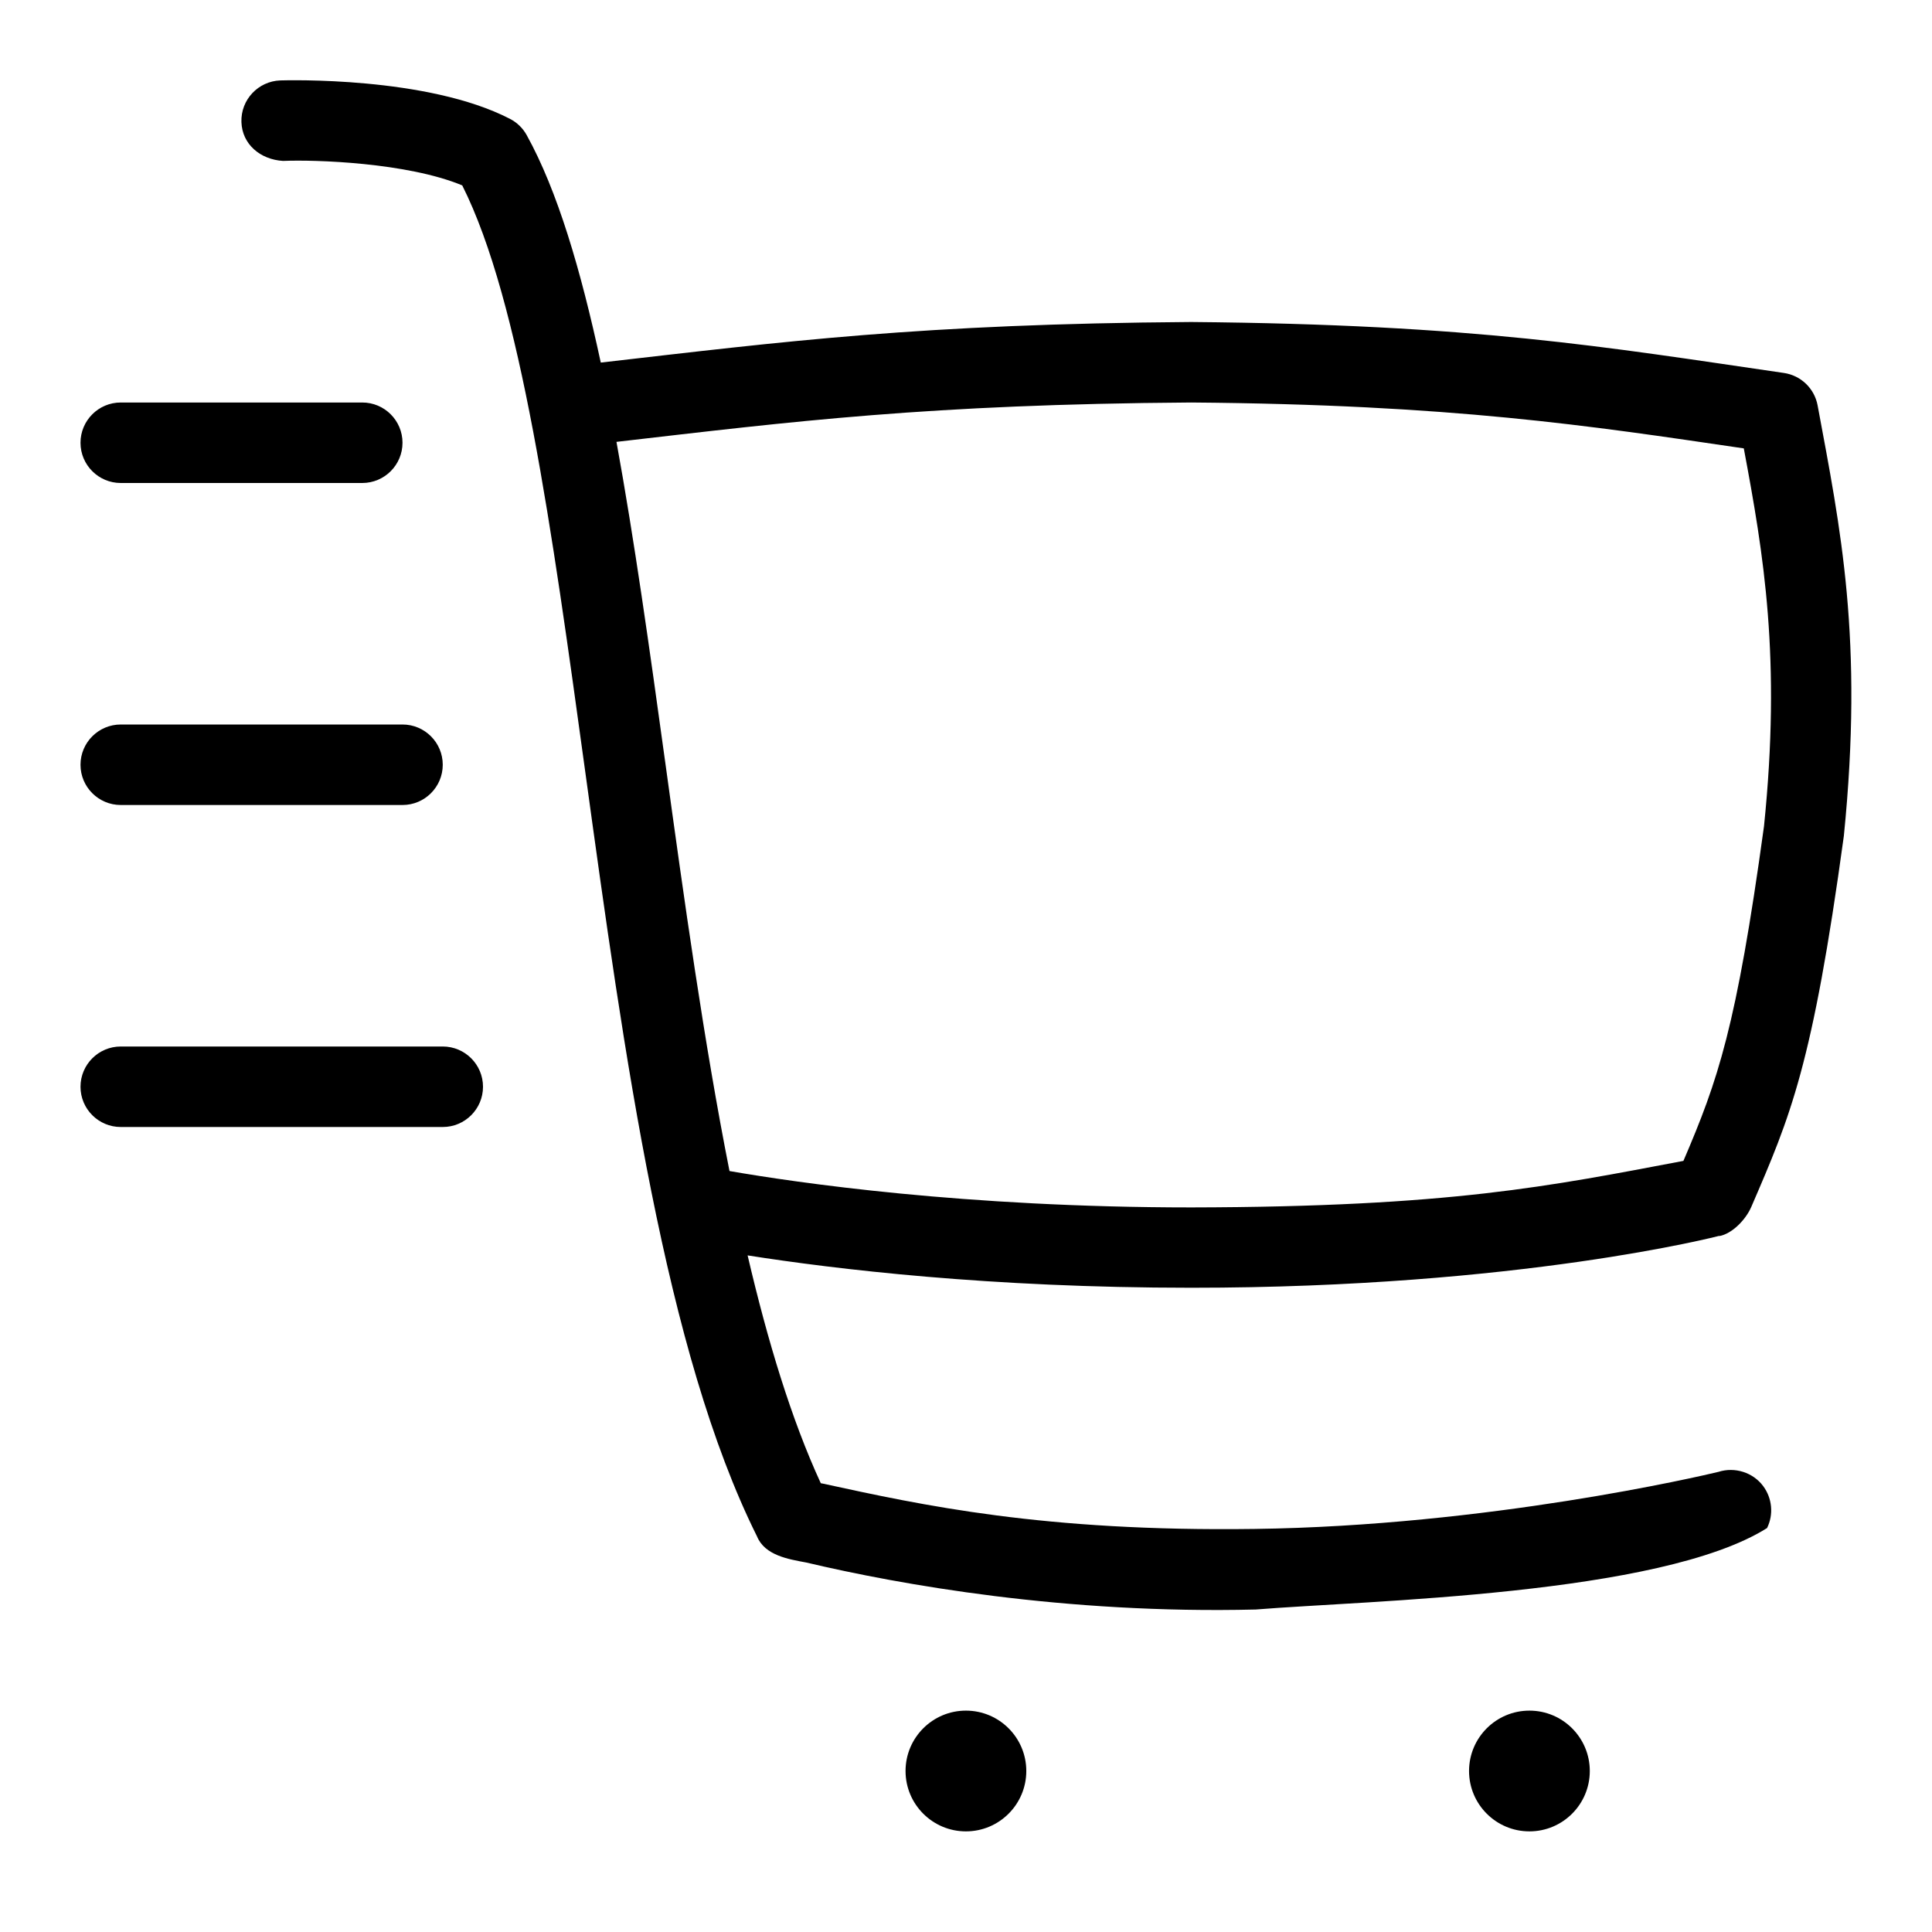 <svg id="Layer_1" viewBox="0 0 24 24" xmlns="http://www.w3.org/2000/svg" data-name="Layer 1"><path d="m21.358 15.355c.163-.03.33-.208.396-.36.49-1.134.761-1.758 1.151-4.611.246-2.449-.041-3.815-.326-5.348-.039-.21-.207-.372-.419-.403-2.237-.326-3.835-.602-7.364-.633-3.364.024-5.042.241-7.333.504-.248-1.152-.539-2.138-.921-2.827-.048-.086-.12-.156-.208-.201-1.025-.53-2.776-.479-2.852-.477-.275.01-.492.24-.483.517s.235.466.517.483c.396-.017 1.541.02 2.226.304.725 1.44 1.115 4.281 1.528 7.283.488 3.543.992 7.206 2.134 9.5.097.236.39.283.611.324 1.164.275 3.215.642 5.584.584 1.386-.113 5.02-.175 6.352-1.012.083-.169.064-.37-.048-.521-.126-.17-.353-.242-.556-.177-.223.054-2.87.671-5.762.709-2.625.036-4.135-.296-5.358-.562l-.031-.006c-.365-.792-.659-1.76-.909-2.83 1.081.17 3.006.402 5.512.402 4.085 0 6.559-.645 6.559-.645zm-13.097-5.905c-.192-1.392-.381-2.743-.603-3.961 2.206-.255 3.878-.466 7.137-.489 3.244.026 4.934.286 6.867.57.248 1.322.465 2.607.251 4.694-.344 2.505-.572 3.155-1.001 4.157-1.651.312-2.893.572-6.113.578-2.814 0-4.914-.309-5.737-.452-.317-1.6-.562-3.362-.801-5.098zm4.488 12.55c0 .414-.336.75-.75.75s-.75-.336-.75-.75.336-.75.75-.75.75.336.75.75zm7 0c0 .414-.336.75-.75.75s-.75-.336-.75-.75.336-.75.75-.75.75.336.75.75zm-18.749-16.5c0-.276.224-.5.5-.5h3c.276 0 .5.224.5.5s-.224.5-.5.5h-3c-.276 0-.5-.224-.5-.5zm0 4c0-.276.224-.5.5-.5h3.5c.276 0 .5.224.5.5s-.224.5-.5.5h-3.5c-.276 0-.5-.224-.5-.5zm5 4c0 .276-.224.5-.5.5h-4c-.276 0-.5-.224-.5-.5s.224-.5.5-.5h4c.276 0 .5.224.5.5z"/></svg>